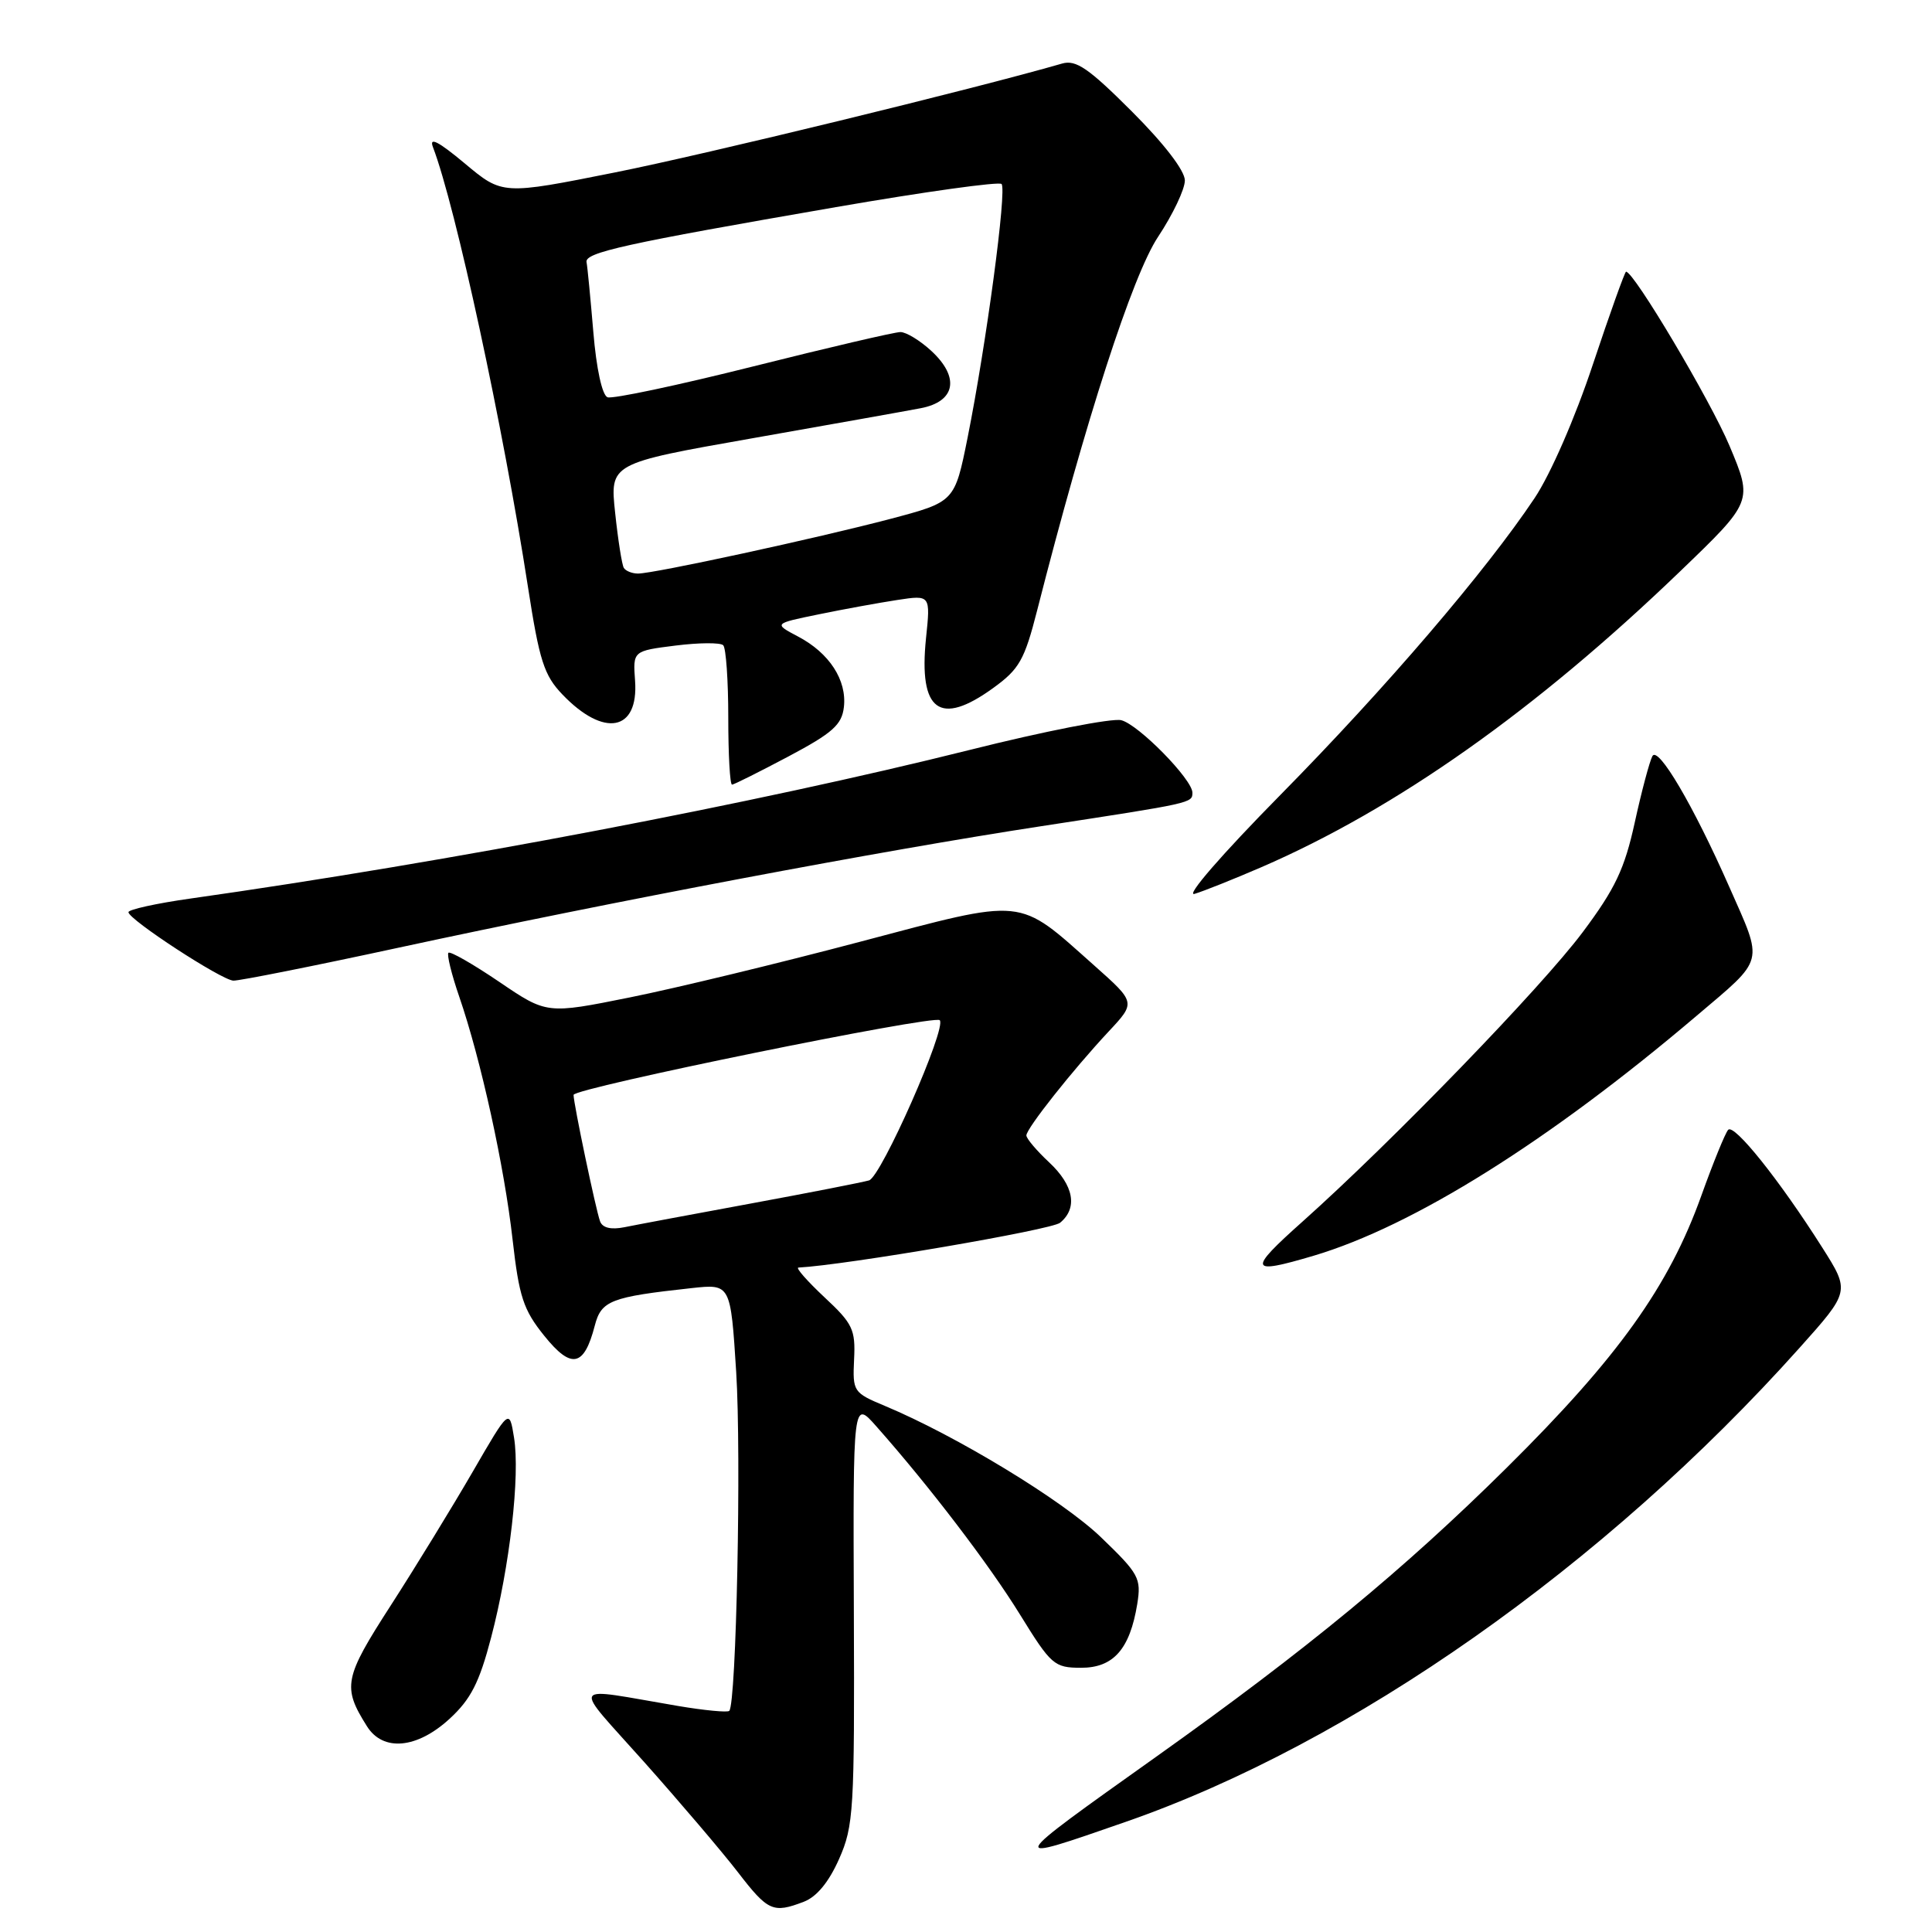 <?xml version="1.0" encoding="UTF-8" standalone="no"?>
<!DOCTYPE svg PUBLIC "-//W3C//DTD SVG 1.1//EN" "http://www.w3.org/Graphics/SVG/1.1/DTD/svg11.dtd" >
<svg xmlns="http://www.w3.org/2000/svg" xmlns:xlink="http://www.w3.org/1999/xlink" version="1.1" viewBox="0 0 256 256">
 <g >
 <path fill="currentColor"
d=" M 106.49 252.00 C 108.21 251.35 109.82 249.40 111.18 246.33 C 113.12 241.94 113.24 239.93 113.14 213.58 C 113.03 185.50 113.03 185.50 116.12 189.00 C 123.16 196.95 131.06 207.30 135.15 213.93 C 139.28 220.62 139.69 220.98 143.23 220.99 C 147.53 221.00 149.71 218.53 150.69 212.55 C 151.24 209.12 150.93 208.55 145.88 203.69 C 140.80 198.80 126.71 190.24 117.23 186.28 C 113.07 184.54 112.97 184.39 113.17 180.13 C 113.37 176.16 112.99 175.38 109.23 171.88 C 106.95 169.74 105.40 167.98 105.79 167.96 C 112.06 167.63 139.35 162.96 140.47 162.02 C 142.84 160.06 142.29 157.07 139.00 154.00 C 137.35 152.46 136.00 150.86 136.00 150.45 C 136.00 149.53 142.12 141.80 146.92 136.66 C 150.50 132.83 150.50 132.83 145.00 127.94 C 134.69 118.78 136.14 118.93 113.88 124.81 C 103.22 127.63 89.54 130.94 83.47 132.16 C 72.45 134.38 72.45 134.38 66.15 130.10 C 62.68 127.75 59.65 126.01 59.42 126.25 C 59.19 126.48 59.83 129.11 60.86 132.09 C 63.72 140.40 66.83 154.56 67.92 164.25 C 68.78 171.82 69.34 173.55 72.11 176.99 C 75.71 181.47 77.39 181.13 78.81 175.66 C 79.67 172.33 80.91 171.85 91.65 170.68 C 96.81 170.12 96.81 170.12 97.55 181.81 C 98.24 192.80 97.57 225.76 96.63 226.70 C 96.40 226.93 93.35 226.64 89.85 226.05 C 75.14 223.56 75.69 222.63 85.42 233.55 C 90.16 238.88 95.72 245.41 97.77 248.07 C 101.76 253.25 102.43 253.55 106.49 252.00 Z  M 149.15 241.41 C 179.18 230.97 212.61 207.47 238.41 178.64 C 245.14 171.12 245.14 171.12 241.46 165.31 C 235.79 156.36 229.76 148.83 228.99 149.71 C 228.60 150.14 227.00 154.07 225.44 158.42 C 221.13 170.47 214.40 179.87 199.63 194.50 C 186.01 207.98 173.15 218.59 153.17 232.80 C 133.09 247.09 133.15 246.97 149.15 241.41 Z  M 59.57 227.75 C 62.38 225.17 63.51 222.96 65.07 217.00 C 67.55 207.56 68.93 195.51 68.11 190.48 C 67.49 186.63 67.49 186.63 62.61 195.06 C 59.92 199.70 55.05 207.65 51.79 212.71 C 45.57 222.35 45.34 223.53 48.63 228.75 C 50.76 232.13 55.25 231.72 59.57 227.75 Z  M 174.07 166.39 C 187.28 162.46 205.22 151.23 224.76 134.64 C 233.95 126.84 233.69 127.83 229.13 117.50 C 224.38 106.73 219.70 98.78 218.95 100.19 C 218.57 100.91 217.51 104.88 216.61 109.00 C 215.26 115.15 214.02 117.76 209.73 123.50 C 204.27 130.81 184.47 151.26 172.61 161.85 C 165.28 168.39 165.46 168.94 174.07 166.39 Z  M 52.92 125.55 C 80.96 119.49 116.91 112.69 138.00 109.47 C 158.04 106.40 158.00 106.41 158.00 105.03 C 158.00 103.28 150.86 96.00 148.57 95.43 C 147.37 95.13 138.32 96.90 128.45 99.38 C 100.35 106.41 59.43 114.22 25.25 119.06 C 20.71 119.70 17.01 120.52 17.02 120.87 C 17.05 121.85 29.33 129.86 30.92 129.94 C 31.70 129.97 41.60 128.00 52.92 125.55 Z  M 167.11 114.92 C 185.02 107.16 203.48 94.12 222.59 75.74 C 232.26 66.44 232.26 66.44 229.18 59.10 C 226.64 53.06 216.51 36.00 215.46 36.00 C 215.30 36.00 213.32 41.52 211.07 48.27 C 208.72 55.36 205.44 62.87 203.33 66.02 C 196.87 75.69 183.65 91.13 169.68 105.31 C 161.90 113.20 157.02 118.83 158.29 118.44 C 159.50 118.08 163.47 116.49 167.11 114.92 Z  M 104.50 100.22 C 110.34 97.12 111.55 96.03 111.82 93.69 C 112.23 90.12 109.89 86.52 105.74 84.34 C 102.50 82.63 102.50 82.63 108.50 81.40 C 111.80 80.72 116.48 79.87 118.90 79.50 C 123.30 78.83 123.30 78.83 122.70 84.58 C 121.71 94.24 124.51 96.31 131.61 91.16 C 135.06 88.67 135.75 87.45 137.42 80.91 C 143.85 55.68 150.07 36.46 153.45 31.38 C 155.40 28.44 157.00 25.08 157.00 23.91 C 157.00 22.62 154.26 19.05 149.99 14.78 C 144.25 9.04 142.57 7.89 140.74 8.42 C 129.03 11.80 93.46 20.46 81.53 22.84 C 66.57 25.83 66.57 25.83 61.59 21.66 C 58.07 18.72 56.83 18.09 57.37 19.50 C 60.37 27.35 66.67 56.49 69.96 77.79 C 71.47 87.55 72.09 89.49 74.53 92.03 C 80.03 97.77 84.63 96.90 84.15 90.21 C 83.86 86.25 83.86 86.25 89.52 85.54 C 92.63 85.15 95.47 85.13 95.83 85.50 C 96.20 85.87 96.50 90.18 96.50 95.08 C 96.50 99.99 96.72 103.98 97.00 103.97 C 97.28 103.95 100.65 102.26 104.50 100.22 Z  M 79.51 161.83 C 78.94 160.26 76.00 146.23 76.00 145.08 C 76.00 144.18 123.78 134.44 124.52 135.18 C 125.49 136.16 116.76 155.94 115.15 156.41 C 114.24 156.67 107.20 158.05 99.50 159.47 C 91.80 160.89 84.26 162.30 82.75 162.61 C 80.96 162.97 79.83 162.70 79.51 161.83 Z  M 82.66 75.25 C 82.41 74.84 81.89 71.55 81.51 67.95 C 80.81 61.40 80.81 61.40 99.65 58.08 C 110.02 56.25 120.08 54.46 122.00 54.09 C 126.61 53.21 127.21 50.02 123.42 46.51 C 121.93 45.13 120.08 44.00 119.31 44.00 C 118.55 44.00 109.77 46.05 99.81 48.55 C 89.85 51.05 81.16 52.89 80.50 52.64 C 79.79 52.37 79.02 48.85 78.62 44.00 C 78.24 39.50 77.84 35.33 77.72 34.74 C 77.46 33.46 82.70 32.30 110.79 27.44 C 122.51 25.41 132.37 24.04 132.71 24.38 C 133.44 25.10 130.68 45.65 128.21 58.00 C 126.50 66.50 126.50 66.50 118.00 68.75 C 108.29 71.31 86.67 76.00 84.54 76.00 C 83.76 76.00 82.91 75.66 82.66 75.25 Z "/>
</g>
</svg>